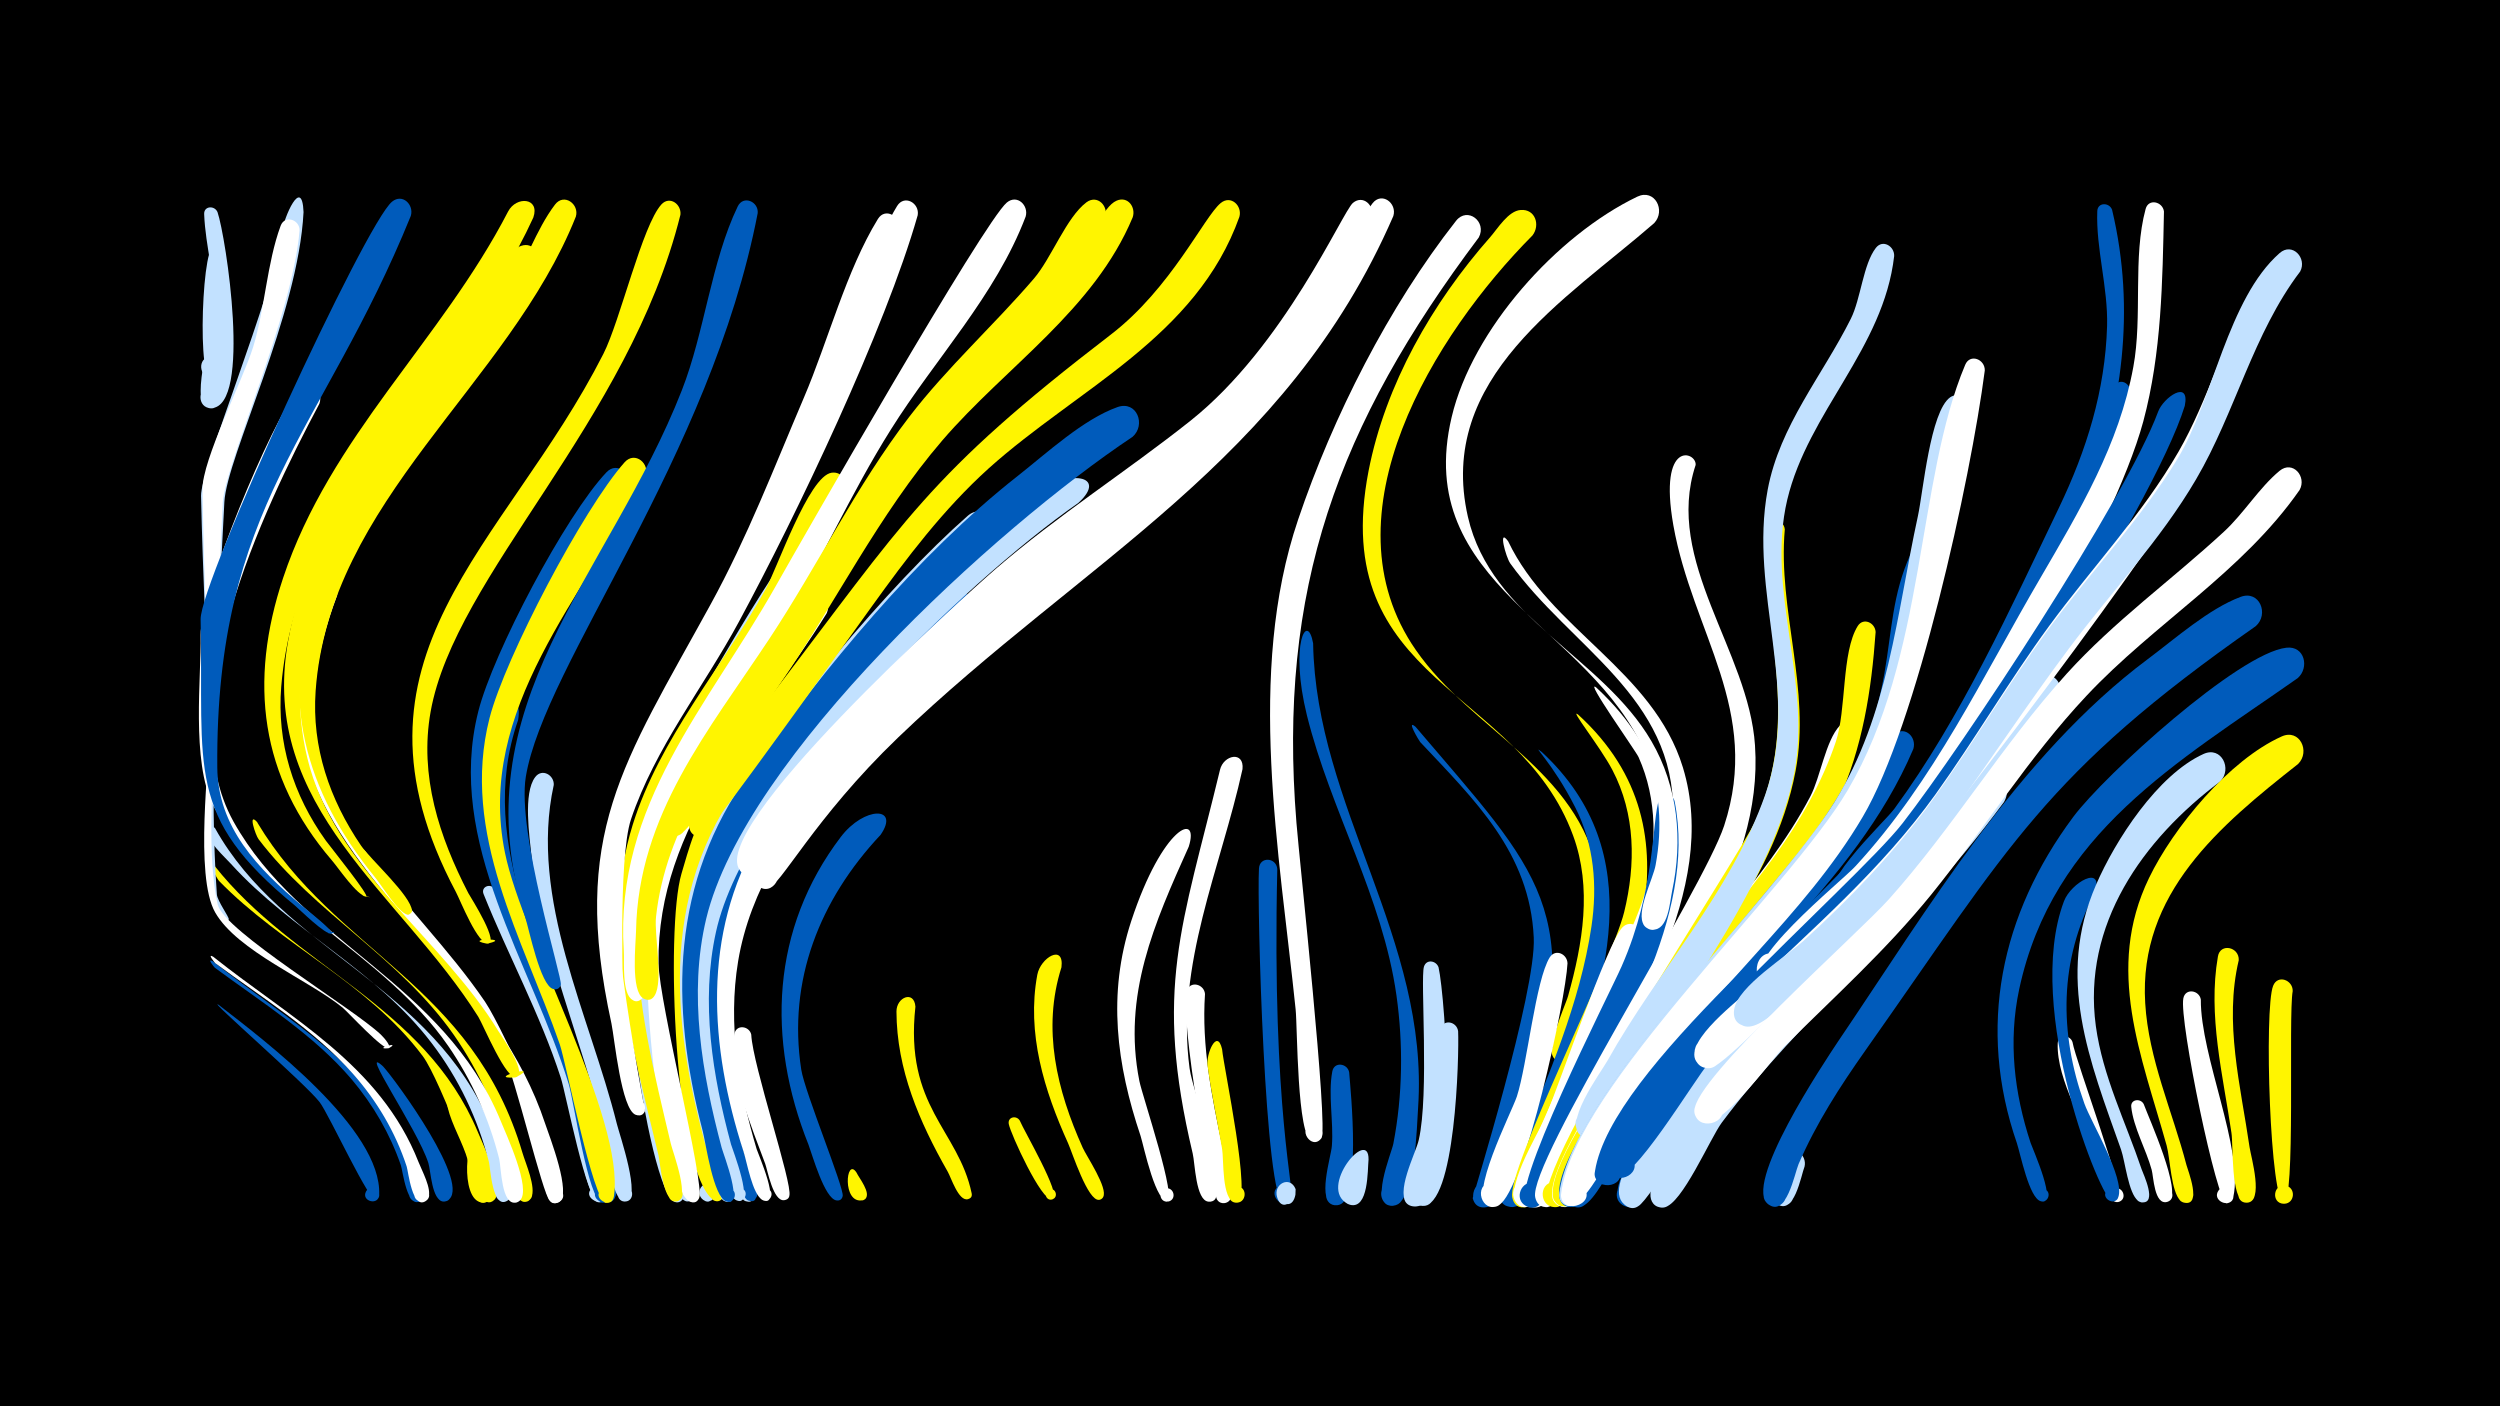 <svg width="1200" height="675" viewBox="-500 -500 1200 675" xmlns="http://www.w3.org/2000/svg"><path d="M-500-500h1200v675h-1200z" fill="#000"/><path d=""  fill="#005bbb" /><path d=""  fill="#fff" /><path d=""  fill="#fff500" /><path d=""  fill="#fff500" /><path d=""  fill="#005bbb" /><path d=""  fill="#c2e1ff" /><path d="M-397.9-38.6c36.2 28.6 77.7 50.7 96 95.7 1.6 4 6.9 13.5 5 17.8-2.2 5.1-9.6-0.3-5.5-4 3.5-3.1 8.2 2.7 4.4 5.4-6.6 4.7-8.7-14.6-9.6-17-5.2-15.1-13.3-29-23.6-41.2-18.5-21.7-43-36.8-65.7-53.6-0.3-0.2-4-4.8-1-3.1z"  fill="#005bbb" /><path d="M-395-376.9c1.8 8.4 9 56.4-3.1 57.9-6.6 0.8-7.4-9.7-0.6-9.8 6.7-0.1 6.3 10.4-0.4 9.8-7-0.7-2.9-82 4.1-57.9z"  fill="#c2e1ff" /><path d="M-395.6-398.2c4 11.5 16.6 93.3-2.9 94.1-7.1 0.3-7-10.9 0.1-10.4 8.3 0.5 4.5 13.7-2.8 9.8-7.1-3.9 3.3-38.1 3.8-45.9 0.9-16.2-4-30.9-4.6-46.6-0.2-4 5-4.3 6.4-1z"  fill="#c2e1ff" /><path d="M-397.1-84.5c38.4 48.7 100.8 66.7 126.4 127.7 2.3 5.6 13 27.7 8 32.7-4.8 4.8-9.5-6-2.7-6.3 6.8-0.2 2.7 10.9-2.3 6.4-0.3-0.2-20.6-57.3-29.4-69.1-26.5-35.4-67.6-53-97.8-84.1-0.8-0.9-7-11.6-2.2-7.3z"  fill="#fff500" /><path d="M-397.7-40.8c37.2 29.7 80.2 51.8 98.6 98.6 1.5 3.9 6.5 12.9 4.7 17.1-1.9 4.3-8.6 1-6.2-3.1 2.8-4.8 9.6 1.4 5.1 4.6-6.6 4.7-8.5-14.1-9.3-16.5-5.4-16.5-14.3-31.5-25.8-44.5-18.9-21.4-43.4-36.3-66.1-53.1-0.3-0.3-4-4.8-1-3.1z"  fill="#fff" /><path d="M-396.8-102.5c32.6 58.7 104.7 75.2 132.7 143.6 2.4 5.8 13.6 29.5 8.3 34.7-3.6 3.5-8.8-2.4-4.9-5.5 3.9-3.1 8.5 3.3 4.3 6-7.3 4.6-8.2-15.7-8.9-18.5-5.3-20.7-14.5-40.1-27.5-57.1-26.6-35-67.2-53.9-96.3-86-3.1-3.4-11.4-10.9-11.9-15.8-0.2-2.5 2.8-3.1 4.2-1.4z"  fill="#c2e1ff" /><path d="M-395.1-17.7c22.2 17.2 78.6 59.7 77.1 91.3-0.3 5.3-8.8 3-6.3-1.7 2.5-4.7 9.2 1 5 4.2-2.9 2.2-22.7-41.1-27.3-47.1-6.9-8.9-54.6-50.4-48.5-46.7z"  fill="#005bbb" /><path d=""  fill="#fff500" /><path d="M-376.5-105.2c37.5 62.6 103.4 77.4 127.3 158.6 1.4 4.8 6.7 16.7 4.2 21.5-2.7 5.2-10.2-1-5.5-4.6 4-3.1 8.5 3.4 4.2 6-7.6 4.7-8.8-18.8-9.6-21.8-5.3-20.7-14.1-40.3-26.3-57.8-25.8-36.9-66.8-58.5-93.7-93.9-1.4-1.8-5.4-13.6-0.5-8z"  fill="#fff500" /><path d="M-354.3-398.2c-2.5 49.3-36.8 117.3-38 139.1-2 37.1-3.7 74.2-4.8 111.3-0.7 24.7-0.6 51.9 1.2 77.1 0.2 3.2 6.1 11.1 5.7 12-0.2 0.4-0.6 0.6-1 0.7-3.2-0.2-6.1-5.9-6.6-8.4-5.3-24.7-1.2-57.9-1.8-81.4-1-38.1-3.1-76.1-3.9-114.2-0.3-12.6 34.7-97.1 38.7-126.2 1-7.5 9.8-27.6 10.5-10z"  fill="#c2e1ff" /><path d="M-356.2-389.5c-3.4 41.4-36 112.9-36.9 130.9-1.8 36.9-3.2 73.9-4 110.8-0.5 20.7-3.8 58.8 1.6 82 3 12.6 64.9 49.7 78.3 62.4 1.8 1.7 5.8 6.5 3.3 6.6-7.3 0.5 7-3.7 0.6-0.1-2.5 1.4-19.4-17-22.2-19.4-16.6-13.5-50.6-27.2-61.2-45.7-10.1-17.6-2.6-73.3-2.9-85.8-0.8-39.1-2.6-78.2-3.2-117.3-0.2-14.1 19.3-52.2 24.3-68.3 5.7-18.6 6.6-40.3 13.2-58.2 2-5.4 9.1-3 9.1 2.1z"  fill="#fff" /><path d="M-346.7-306.2c-27.8 52.3-71.8 145.5-41.2 200.6 32.2 57.7 100.9 76.8 128.3 143.8 2.5 6.2 14.8 32.5 9.2 38-4.2 4.1-9.4-4.2-3.9-6.1 4.7-1.7 7 5.9 2.1 7.1-7.2 1.7-7.2-16.9-8.2-21-4.9-19.4-13.2-37.8-24.5-54.2-30.9-44.7-88-66.6-112.8-115.5-10.6-21-5.6-62.3-6-81.6-0.4-19.4 33.9-103 46.9-118 5-5.7 12.4 0.6 10.1 6.9z"  fill="#fff" /><path d="M-338.2-214.2c-10.6 27.8-15.4 58.3-5.8 87.1 20.3 61 83.4 99 105.7 166.5 1.9 5.7 13.2 34.4 6.4 37.7-6.3 3-7-9.1-0.5-7 5.6 1.8 0.6 10.3-3.7 6.3-3.5-3.3-16.6-59.1-22.1-70.4-27.4-55.9-91.6-95.8-99-160.6-2.1-18.4-1.4-48.3 9-64.5 3.7-5.8 11.3-1.1 10 4.9z"  fill="#fff" /><path d=""  fill="#fff" /><path d="M-324.5-91.2c17.8 25.1 40 46.6 57.3 72 9.1 13.4 43.4 88.8 36.4 95.5-3.6 3.5-8.9-2.5-4.8-5.6 4-3.1 8.5 3.5 4.2 6.1-7.3 4.4-7.5-13.5-8.1-16.1-4.3-20.9-11.3-41.2-21.2-60.1-17.1-32.6-42.9-58.4-65.3-87.3-1.7-2.2-1.8-7.9 1.5-4.5z"  fill="#fff" /><path d="M-316.1 11.9c5.9 6.4 43.4 57.6 30.8 64.4-4.2 2.3-7.5-4.6-3-6.4 5.2-2.1 6.8 7.1 1.2 6.8-5.7-0.3-6.1-14.8-7.3-18.5-5.2-16.2-34.1-57.8-21.7-46.3z"  fill="#005bbb" /><path d=""  fill="#fff500" /><path d=""  fill="#005bbb" /><path d="M-302.8-396.4c-42.4 104.5-93.9 138.7-92.9 264.7 0.2 28.8 19.5 48.7 40.6 66.4 1.4 1.2 17.6 13.9 13.9 13.5-4.6-0.6 4.9-1.5 0.4-0.1-2.9 0.9-15.2-11.4-17.7-13.5-52.7-43.2-43.7-64.7-45.2-137.3-0.4-17.8 79.2-190.3 91.9-200.5 5-4.1 10.6 1.5 9 6.8z"  fill="#005bbb" /><path d="M-280.3 29.9c3.4 6.1 22.4 42.8 13.9 47-4.4 2.2-7.6-5-2.9-6.7 4.7-1.7 7 5.8 2.2 7-7 1.8-7.3-16.3-8.3-20.1-2.4-8.6-7.7-17-9.7-25.5-0.7-3.1 3.2-4 4.8-1.7z"  fill="#fff500" /><path d="M-270.9 51c1.5 4 11.2 25 3.1 26.1-4.9 0.7-5.6-7.1-0.6-7.2 5-0.2 4.8 7.7-0.2 7.3-11.2-0.9-7.2-36.5-2.3-26.2z"  fill="#fff500" /><path d="M-262.5-73.1c12.7 32.5 57.4 114.5 52.7 146.7-1 6.8-11.3 0.8-5.9-3.4 4.6-3.6 8.8 5.1 3.1 6.5-5.6 1.4-15.8-51.9-18.2-59.3-9.9-30.6-25.2-58.6-37.1-88.3-1.4-3.6 3.6-5.4 5.4-2.2z"  fill="#c2e1ff" /><path d="M-251.3-154.4c-21.3 61 16.3 118.4 33.9 175.2 3.3 10.7 17.7 44 12.5 54.2-2.6 5.2-10.1-0.9-5.6-4.5 4.5-3.6 8.8 5 3.2 6.4-5.6 1.4-16.7-55.6-19.1-63.3-14-44.8-40.8-89.1-40.4-137.1 0.3-34.3 18.5-48.5 15.5-30.9z"  fill="#005bbb" /><path d="M-242.4-372.9c-39.8 72.9-132.8 142.6-110.1 236.7 12.7 52.8 64.4 86.3 91.7 131.1 1.5 2.4 15.4 21.9 7.7 22.3-14.2 0.8 13.7-7 1.1-0.3-4.7 2.5-16-24.9-18.4-28.8-37.5-59.6-105.3-100.4-91.4-179.9 10.2-58.6 47.1-103.3 82.2-148.9 6.8-8.8 19.7-37.9 29.8-41.3 5.8-2 9.5 4.2 7.4 9.1z"  fill="#fff500" /><path d="M-234.2-123.2c-12 54.7 17.3 110.6 30.3 162.7 1.3 5.2 12 36.1 4.4 37.2-4.9 0.7-5.5-7-0.7-7.2 4.9-0.2 4.8 7.6-0.1 7.2-6.6-0.5-8.3-26.9-9.5-32.3-10.4-44.5-30.4-88-35.1-133.6-0.9-9-4.1-30.1 1.8-37.8 3.3-4.4 9.2-0.9 8.9 3.8z"  fill="#c2e1ff" /><path d="M-244-395.6c-35.8 78.5-113.5 133.4-121 225.1-2.2 27 5.7 52.1 21.4 74 2.5 3.4 22.1 27.7 19.2 26.9-5.8-1.6 6.1 1 0.2 0-4.6-0.7-13.2-13.6-16.4-17.3-34.7-40.4-40.1-85.9-23.5-135.7 22.6-67.9 75.9-113.8 108-175.9 3.9-7.5 15.4-6.7 12.1 2.9z"  fill="#fff500" /><path d="M-218.5 31.1c1.7 5.7 15.1 44.9 6.8 46-5 0.6-5.5-7.2-0.6-7.4 5-0.1 4.7 7.8-0.2 7.4-5.6-0.5-12.3-39.2-12.5-45-0.1-4 5.1-4.3 6.5-1z"  fill="#c2e1ff" /><path d="M-223.6-396c-32.2 80.8-118.4 136-124.9 227.7-1.9 27 6.7 52 21.8 74.2 4.7 6.8 24 24 24.5 31.4 0 0.7-1.4 1.9-2.1 1.8-4.6-1-12.5-14.2-15.7-18-33.8-41.5-45.9-86-28.7-137.5 18.7-56.1 60.4-95.4 92.1-143.6 8.6-13 13.8-29.7 23-41.8 4.3-5.7 11.8-0.2 10 5.8z"  fill="#fff500" /><path d="M-198.9-265.9c-29.9 54.5-78.3 105.9-63.6 172.7 9.4 42.6 61 128.8 55.5 167.3-1 6.8-11.3 0.8-5.9-3.4 5.4-4.2 8.8 7.1 1.9 6.6-6.5-0.6-13.7-49.3-16-56.9-17.8-58.1-59.4-115.8-43.4-179 7.1-28 41.8-93.9 61.5-114.7 5.3-5.6 12.6 1.1 10 7.4z"  fill="#005bbb" /><path d="M-190.2-271.1c-29.2 57.4-81.6 111.4-67.4 180.5 8.6 42 57.6 127.4 52.3 164.8-1 6.7-11.2 0.9-5.9-3.4 5.3-4.2 8.8 7.1 2 6.6-6.1-0.5-19-66.9-22.1-76.1-17.6-50.8-47.9-101.2-33.7-156.7 7.5-29.1 45-100.4 64.8-122.7 5-5.6 12.4 0.7 10 7z"  fill="#fff500" /><path d="M-183-21.4c0.9 10.7 19.5 97.5 16.2 98.1-4.5 0.9-5.6-6.2-1.1-6.6 4.5-0.5 4.9 6.7 0.3 6.7-9-0.1-24.7-87.6-23.3-98.3 0.6-4.8 6.9-4.1 7.9 0.1z"  fill="#fff500" /><path d="M-172.8-106.6c-22.6 46.8-13.2 98-2 146.5 1.4 6.1 11.2 31 7.2 35.6-3.5 4-8.8-3.1-3.9-5.3 4.9-2.2 6.7 6.6 1.3 6.5-11.5-0.2-33-126.3-19.2-172.2 6.6-22 20.3-23.7 16.6-11.1z"  fill="#c2e1ff" /><path d="M-173.4-396.9c-24.7 99.5-108.2 173-119.9 238.5-5.5 30.8 4.1 60 18.1 87.1 1.1 2 16.2 25.6 8.6 24.2-11.6-2.3 12.6-2.8 1.1-0.1-5 1.2-13.6-20.8-15.7-24.7-59.9-112.9 23.5-165.1 70.8-258.2 8.1-15.9 18.7-61.8 27.9-71.8 4-4.3 9.7 0 9.1 5z"  fill="#fff500" /><path d="M-157.3 72.4c1 8.7-11.4 1.2-4.6-2.1 6.5-3.1 5.2 9.9-0.6 5.6-4.4-3.3 0.1-10.4 4.4-6.1z"  fill="#c2e1ff" /><path d="M-146.7-108.8c-26.6 42-27.2 88.4-17.4 135.9 1.3 6.2 14.5 50 8.1 49.5-5.1-0.4-2.6-8.6 1.9-6.1 3.8 2.2 0.1 8-3.5 5.5-18.6-13.5-23.1-130.2-15.3-156.6 2.9-9.6 8.3-31.2 17.4-36.8 6-3.7 11.3 3.1 8.8 8.6z"  fill="#fff500" /><path d="M-139.4-3.4c0.7 14.8 19.9 71.5 18.3 77.3-1.2 4.4-8 0.9-5-2.6 3.5-4.1 7.9 4.1 2.5 4.8-5.3 0.6-7.9-14.1-9.1-17.5-6.3-17.1-17.7-43.7-14.8-62.2 0.8-4.9 7.2-4 8.1 0.2z"  fill="#fff" /><path d="M-136.3-397.7c-22.7 117.4-102.4 216.6-111.3 270.5-4.4 26.8 17.7 96.9 16.8 99.9-1.7 5.4-9.4-0.8-4.4-3.6 5-2.8 6.2 7.1 0.7 5.6-6.1-1.6-11.5-28.5-13.4-34.4-32.2-101.8 40.5-164.2 75.2-253 10.9-27.8 14.1-61.8 26.8-88.2 2.7-5.6 10.1-2.3 9.6 3.2z"  fill="#005bbb" /><path d=""  fill="#c2e1ff" /><path d="M-111.9-226.1c-30.4 58.9-83.8 111.7-81.5 181.8 1.1 32.1 9 63.9 16.4 95 0.9 3.8 10.3 27.5 1.5 26.3-4.6-0.6-3.2-7.9 1.3-6.7 4.5 1.1 2.4 8.2-2 6.6-12.1-4.4-35-142.8-14.8-192.5 5.7-14.1 62.1-113 70.1-118.5 5.6-3.9 11 2.4 9 8z"  fill="#c2e1ff" /><path d="M-103.2-205.6c-33.2 53.5-81.6 101.1-80.7 168.1 0.3 18.9 22.3 105.6 19.5 112.5-2.4 5.8-10.2-1.8-4.5-4.3 5.7-2.6 6.2 8.3 0.3 6.2-14.7-5.1-31.9-138.8-11.8-185.7 10.7-24.9 48.2-86.5 67.2-104.8 5.7-5.5 12.9 1.8 10 8z"  fill="#fff" /><path d="M-94.6-264.2c-29.2 56.8-98.9 154.6-99.7 210.3-0.5 34.7 8.4 69.4 16.3 102.9 0.8 3.6 10.4 28.8 1.8 27.7-4-0.5-3.8-6.5 0.2-6.9 4-0.3 5.1 5.5 1.2 6.7-6.9 2.1-8.3-18.4-9.1-21.9-12.2-50.8-28.6-106.9-12.4-158.7 12.9-41.4 42.9-75.4 63.7-112.9 5.5-9.8 20.8-54.6 31.8-56.1 5.2-0.7 7.8 4.5 6.2 8.9z"  fill="#fff500" /><path d="M-88.9 62.8c1.2 2.6 7.2 9.9 4.2 12.7-2.5 2.4-6-1.8-3.3-3.9 3.2-2.4 6 3.7 2.1 4.5-10 2.1-8.1-21.1-3-13.3z"  fill="#fff500" /><path d="M-77.3-99.3c-29.2 31.1-44.7 69.9-38.1 112.7 1.7 10.8 20.6 56.7 19.9 60.7-1 4.8-8.1 0.2-4.1-2.7 4-2.8 6 5.5 1.1 4.8-5.7-0.8-11.6-21.9-13.4-26.7-20.2-50.5-18-103.7 15.5-147.8 11.3-14.8 28.5-14.7 19.1-1z"  fill="#005bbb" /><path d="M-68.7-390.3c-18.2 61.3-50.5 132.7-80.8 189.1-19.3 35.8-46.9 69.4-54.7 110.2-5.1 27.2 13.8 124.1 13.8 124.3-2.6 5.9-10.5-2.2-4.5-4.7 6-2.5 6.1 8.8 0 6.5-6.9-2.6-10.1-36.5-11.6-43.8-19.9-91.1 5.5-124.4 47.7-201.4 17.5-31.9 30.5-65.8 44.7-99.1 11.5-26.9 20.3-61 35.5-85.7 3.5-5.7 11-1.3 9.9 4.6z"  fill="#fff" /><path d="M-60.6-16.8c-5.3 48.2 20.6 59 27 89.6 0.9 4.3-6.6 3-4.4-0.7 2.3-3.7 6.9 2.4 2.6 3.5-4.5 1.2-8.1-10.5-9.7-13.2-13.6-23.9-24.5-49-24.6-76.9 0-6.9 8.5-10.3 9.1-2.3z"  fill="#fff500" /><path d="M-59.5-396.7c-15.5 54.5-58.3 144.2-85.8 195.1-17 31.5-40.3 60.6-51.8 94.8-6.5 19.4-3.5 89.3-3.8 89.6-4.8 4.8-9.4-6.1-2.7-6.2 5.8-0.1 3.9 9.3-1.3 7-5.9-2.6-5.8-23.7-6.5-29.5-9-76.2 40.5-127.9 71-192.5 17.7-37.5 54.3-135.2 71-162.7 3.5-5.7 10.9-1.4 9.9 4.4z"  fill="#fff" /><path d="M-42.7-197.8c-46 45.2-106.7 98-112.4 166.3-2.5 29.2 3.2 58.6 11.4 86.4 0.7 2.3 10.5 25 1.6 21.6-4.6-1.8-0.1-8.5 3.4-5 3.4 3.5-3.5 7.8-5.2 3.2-19.8-56.2-32-118.7-2-173.7 14.3-26.2 69.5-95.3 94.3-110.2 7.6-4.6 13.8 5.2 8.9 11.4z"  fill="#c2e1ff" /><path d="M-34-202.7c-47.2 44.3-111.1 98.9-119.2 167-3.6 30.4 2.2 61.3 10.8 90.4 0.7 2.3 10.6 25 1.7 21.5-4.6-1.7-0.1-8.5 3.3-5 3.4 3.5-3.5 7.8-5.1 3.2-20-56.3-31.9-118.7-1.3-173.6 15.1-27 75.1-100.3 101-115.2 7.8-4.5 13.8 5.5 8.8 11.7z"  fill="#005bbb" /><path d="M-25.3-241.6c-45.3 41.1-129.5 133.5-138.6 194-4.9 32.9 1.3 66.7 9.8 98.6 0.7 2.8 11.2 29.5 2 25.6-4.7-2 0.2-8.8 3.6-5.1 3.4 3.7-3.9 7.9-5.4 3.1-19.3-60.4-32.8-126.8 0.6-184.8 24.8-43.2 80.3-109.3 117.8-142.2 7.4-6.5 16.1 3.6 10.2 10.8z"  fill="#c2e1ff" /><path d="M-16.8-203.3c-49.5 42.6-117.6 96.6-128.9 164.7-5 30.2 0.2 61.2 8.9 90.2 0.8 2.6 12 27.8 3.2 24.6-3.8-1.4-1.3-7.3 2.3-5.5 3.7 1.8 0.5 7.4-2.9 5.2-4.7-3-7.2-17.8-8.9-23.1-16.3-50.4-20.1-104.4 7.7-151.4 25.8-43.5 69.4-84.6 108.7-116.1 7.8-6.2 16.3 4.3 9.9 11.4z"  fill="#fff" /><path d="M-10.5 37.9c1.9 4.7 20.1 35.7 15.9 37.7-3.1 1.4-5.1-3.5-1.8-4.7 3.2-1.1 4.7 4.1 1.3 4.8-4.9 1.1-19.8-31.4-20.7-36.2-0.6-3.4 3.7-4.3 5.3-1.6z"  fill="#fff500" /><path d="M-7.7-396c-14.4 37.9-43.4 68.2-64.7 102.2-19.4 30.9-34.2 64.3-52.6 95.7-16.8 28.9-38.3 55.4-52.8 85.6-9.1 19-14.1 39.3-14.5 60.3-0.1 6.1 4.7 27.8 0.3 31.7-5.4 4.7-9.6-7-2.4-6.8 6.1 0.2 3.6 10.1-1.9 7.3-5.4-2.7-3.9-19-4.3-23.9-4.4-69.9 40.5-117.3 72.8-174.5 13.2-23.4 100.1-175.3 111.1-184.4 5-4.1 10.6 1.5 9 6.8z"  fill="#fff" /><path d="M9.5-35.7c-9.4 29.6-2.2 59 10.2 86.6 1.9 4.2 12.3 19.5 9.8 23.7-2.2 3.7-7.4-1.2-3.9-3.6 3.6-2.4 6.2 4.2 2 4.9-5.4 0.9-13-22.9-14.9-27.1-11.5-25.4-20-52.9-14.8-80.9 1.5-8.2 13-15.1 11.6-3.6z"  fill="#fff500" /><path d="M17.6-258.6c-55.5 38.6-159.2 139.2-173.9 205.8-7.5 33.8-1.7 69.2 7.2 102.1 0.7 2.5 11.7 30.4 2.7 26.9-4-1.6-1.1-7.7 2.7-5.7 3.8 2 0.3 7.8-3.3 5.3-5.6-3.8-7.7-21.8-9.4-28-16-56.8-18-114.3 15.9-164.8 35.7-53.2 86.3-107 137.3-145.8 16.3-12.4 35.3-9 20.8 4.2z"  fill="#c2e1ff" /><path d=""  fill="#c2e1ff" /><path d="M30.5-395.6c-18 43.2-58 71.6-86.1 107.7-22.8 29.2-89.4 134.7-109.3 169.2-10.5 18.2-17.9 37.8-20.2 58.7-1 8.9 3.7 30.9-0.7 37.9-3.9 6.3-11.5-4.1-4.4-6 7.1-1.9 5.6 10.9-0.9 7.4-6.3-3.4-3.7-26.4-3.6-32.5 1-55.6 34.7-95.9 64-140.2 23.2-35.1 41.6-73.2 67.2-106.6 18.2-23.7 40.4-43.7 59.8-66.3 8.4-9.8 15.5-29.3 25.2-36.6 5.3-3.9 10.7 1.9 9 7.3z"  fill="#fff500" /><path d="M43.6-290.3c-65.5 43.6-185.9 153.6-204.6 231.2-8.7 36.3-2 74.6 7.4 110 0.7 2.8 11.2 29.5 2 25.7-3.4-1.4-1.8-6.7 1.8-6.1 4.3 0.8 2.7 7.4-1.5 6.2-6.3-1.9-9.9-27.9-11.4-33.8-15.9-61.3-15.3-119.4 22.6-172.2 36.2-50.3 79.9-104 128.8-142.4 13.6-10.7 31.3-27.1 47.7-32.9 9.3-3.3 13.8 8.6 7.2 14.3z"  fill="#005bbb" /><path d="M43.7-395.7c-18.5 44.4-60.8 71.6-91.3 107-30.7 35.7-51.6 78.7-78.2 117.3-11.9 17.2-41.2 71.1-49 72.5-9.2 1.6-8.6-13.9 0.4-11.5 9 2.4 1.9 16.2-5.2 10.2-13.4-11.1 54.4-95.3 62.7-108.2 22.8-35.7 42.9-72.9 71.9-104.3 20.8-22.5 45.6-41.5 64.2-66 4.5-6 10-22.1 16.8-25 5.4-2.3 9.3 3.2 7.7 8z"  fill="#fff500" /><path d=""  fill="#fff" /><path d="M70.6-93.6c-16.5 36.7-31.9 71.3-23.7 112.5 1.4 7.1 18.8 58.4 13 57.9-3.7-0.3-3.9-5.9-0.2-6.4 3.7-0.5 5.1 4.9 1.6 6.2-6.4 2.4-12.3-26.6-13.8-31.3-11.6-34.5-16-68.1-4.5-103.2 15.1-45.9 33-52.7 27.6-35.7z"  fill="#fff" /><path d="M78.4-22.9c-1.7 25.2 3.3 49.5 8.5 74.1 1 4.5 8.8 25.5 0.8 26.3-5.2 0.5-5.5-7.7-0.3-7.6 4.4 0.1 5 6.7 0.7 7.5-7.6 1.5-21.7-90.3-18.5-101.6 1.5-5.3 8.4-3.5 8.8 1.3z"  fill="#fff" /><path d="M86.6 3.6c0.8 8.9 14.6 73.3 7.2 73.7-5.4 0.3-5.4-8.2 0-7.9 5.4 0.3 4.5 8.7-0.9 7.8-6.6-1.1-5.4-20.7-6.3-25.8-2.3-13.4-5.2-26.7-7-40.1-0.7-5.3 4.6-18 7-7.7z"  fill="#fff500" /><path d="M96.4-130.8c-10.5 47.7-32.1 93.7-25.4 143.6 1.8 13.1 18.2 50.8 12.6 62-2.6 5.2-10.1-0.8-5.5-4.5 5.3-4.3 8.8 7 2 6.5-6.2-0.5-6.5-18.7-7.6-23.1-18.8-79.2-5.1-108.7 13.1-184.2 1.7-7.2 11.7-9.2 10.8-0.3z"  fill="#fff" /><path d="M94.9-395.9c-20.6 57.8-77.5 82.3-120.3 120.7-21.8 19.7-39.4 43-56.5 66.8-42.8 59.7-79.1 109.7-80.9 110-9.6 1.2-8.1-14.8 1.2-11.9 9.2 3 1.1 16.8-6 10.3-10.6-9.8 30.7-56.8 37.2-65.4 65.7-85.9 75.3-106.2 163.6-174 28.9-22.2 44.8-56.6 52.7-63.1 4.9-4.1 10.5 1.3 9 6.6z"  fill="#fff500" /><path d="M113.1-82.9c-2.7 117 8.9 156 6.6 158.9-4.5 5.5-11.8-3.7-5.5-6.8 6.4-3.1 9.2 8.3 2.1 8.5-9.2 0.2-13-144.4-12-160.8 0.3-5.9 8.3-5.4 8.8 0.2z"  fill="#005bbb" /><path d="M121.8 73.5c-2.4 11.8-15.2-3.3-5-4.6 11.6-1.5-0.4 17-3.8 5.7-1.9-6.4 6.3-10.5 8.9-3.8z"  fill="#c2e1ff" /><path d="M130.3-191.2c1.3 78.2 55.8 142.2 50.4 222.7-0.6 8.7-1.3 43.9-10.8 47-7 2.3-10-9-2.8-10.5 7.2-1.5 9 10 1.7 10.7-12.1 1.2-0.9-25.1 0-29.7 4.5-23.4 4.8-47.6 1.5-71.2-6.7-47.3-31.6-88.6-43-134.5-8.4-34.2 0.2-50.1 3-34.5z"  fill="#005bbb" /><path d=""  fill="#005bbb" /><path d="M147.6 14.7c0.7 8.9 6.2 62.5-5.8 63.8-6.7 0.7-7.3-10-0.5-10 6.8 0 6.2 10.7-0.6 10-9.1-1-1.7-23.4-1.4-28.5 0.9-11.4-1.9-24.6 0.2-35.7 0.9-4.9 7.3-3.9 8.1 0.4z"  fill="#005bbb" /><path d="M156.9 56.6c-0.5 5 0.1 24-8.9 21.7-6.7-1.8-3.4-12.3 3.1-9.8 6.5 2.5 2 12.5-4.1 9.4-14.8-7.6 10.2-37.2 9.9-21.3z"  fill="#c2e1ff" /><path d="M158.4-395.9c-42.1 107.1-148.4 154.2-225.8 232.3-24.3 24.5-71.6 83.6-72 83.6-9.6 1.1-8-14.9 1.2-11.8 9.2 3 1 16.9-6 10.2-19.5-18.2 106.6-131.9 122.1-145.3 29.7-25.7 62.9-46.8 93.6-71.2 45.1-35.9 72.9-100.3 77.9-104.5 4.9-4.1 10.5 1.3 9 6.7z"  fill="#fff" /><path d="M168.8-396.3c-51.4 118.3-149 165.2-237.7 250.3-40.6 39-56.7 71.8-62.7 72.5-9.6 1.2-8.1-14.7 1.1-11.8 9.2 2.9 1.2 16.8-5.9 10.3-18.1-16.6 77.9-101.2 90-112.2 37.1-33.7 77.6-63 116-95.1 31-25.9 56-55.3 74.9-91.1 4.7-9 8.1-21.1 14.3-29 4.4-5.7 11.9-0.1 10 6.1z"  fill="#fff" /><path d="M179.5-151.1c60 70.5 81.9 87.5 53.3 184.6-2.5 8.6-9.3 43.9-19.1 45.9-10.7 2.1-7.2-16.5 1.9-10.7 9.2 5.8-6.1 16.9-8.7 6.4-0.1-0.3 30.6-99.2 29.3-125.1-1.9-40.7-28.3-65.9-54.5-93.8-0.4-0.4-7.1-11.5-2.2-7.3z"  fill="#005bbb" /><path d="M190.5-35.7c3.2 13.8 11 115.8-11.6 114.8-8.8-0.4-5-14.6 2.8-10.5 6.7 3.5 0.6 13.8-5.6 9.5-7-4.7 3.5-24.6 4.9-30.9 5.1-22.2 0.7-77.4 2.5-83.2 1.2-3.8 5.9-2.9 7 0.3z"  fill="#c2e1ff" /><path d="M199.9-5c0.5 11.4-1.2 84.8-17.2 83.8-7.6-0.4-6.2-12.4 1.3-11.1 7.5 1.3 4.9 13-2.5 10.9-9.9-2.8 3.6-31.1 5-37.4 3.3-15.4 1.5-32.2 5-47.2 1.2-5.1 7.8-3.7 8.4 1z"  fill="#c2e1ff" /><path d="M209.8-386c-67.7 90.2-96.6 168.5-87.5 281 1.4 17.7 15.4 146.6 12 151.3-4.7 6.4-12.1-5.2-4.3-6.7 6.7-1.3 6.3 10-0.2 8.3-7.3-1.8-7-54.9-7.9-63.4-7.8-75.8-23.8-161.3 1.2-235.1 16.7-49.4 43.5-102.3 75.8-143.4 5.5-7 15 0.5 10.9 8z"  fill="#fff" /><path d=""  fill="#fff" /><path d="M223.9-240.2c20.2 42.4 69.6 61.9 83.9 108.6 18.1 59.5-26.7 121.7-50.1 173.4-3.1 6.8-13.6 42.5-23.7 37.1-6.1-3.2-2.3-12.9 4.4-11 6.7 1.9 5 12.1-2 11.7-13.3-0.7 2.7-25.4 4.7-29.7 21.9-48.6 61.2-104.5 62-159.2 0.9-56.3-49.3-80-78.2-120.3-2.1-3-6-17.4-1-10.6z"  fill="#fff" /><path d="M235.6-387c-47 47.3-101.1 134.1-56 199 27.1 39.1 78 57.1 87.7 108.1 2.2 11.7-2.5 96-19.1 89.5-6-2.4-3.5-11.7 2.9-10.6 6.4 1 5.9 10.6-0.5 11-12.8 0.8 0.8-27 2.1-32 7-25 11.6-51.9 2.4-76.9-26.2-71.6-117.9-72.9-98.2-175 8.1-41.6 30.6-80.8 58.5-112.4 3.5-4 8.6-12.5 14.5-12.9 7.1-0.6 9.5 7.3 5.7 12.2z"  fill="#fff500" /><path d="M240.1-139c52.4 48.8 30.8 112.5 8.8 170.9-3.9 10.2-10.7 41.5-20.3 46.7-7 3.9-12.5-7.6-5.1-10.6 8.7-3.6 11.4 11.7 2 11.3-13.1-0.5 1.6-23.8 3.5-28.4 14-33.8 29.5-69.8 34.9-106.2 2.9-19.4 1.3-39.3-7.7-57-11-21.8-22-31.4-16.1-26.7z"  fill="#005bbb" /><path d="M252.4-37.6c-0.8 17.2-20.5 109-33 116.1-8.1 4.6-12.7-10.2-3.4-11 9.3-0.8 7.2 14.6-1.5 11.4-10.2-3.7 11-44.8 13.6-52.6 5-15.4 9-56 15.8-66.8 2.8-4.3 8.4-1.5 8.5 2.9z"  fill="#fff" /><path d="M257.5-157c62.7 57.3 22.1 133.3-5.2 197.8-3.1 7.3-12 40.2-21.5 38.7-9.3-1.5-3.6-16.1 4.2-10.8 9.2 6.2-6.7 17.1-9.1 6.2-3-13 47.7-112.8 53.7-137.1 5.6-22.9 5.5-47-5.7-68.3-5.9-11.2-21-30-16.4-26.5z"  fill="#fff500" /><path d="M266.2-170c66.9 62 21.1 138.9-9 207.2-3.4 7.6-13.9 43.8-23.6 42.2-10.9-1.8-1.1-18.3 5.7-9.5 5.7 7.5-8.5 14.2-10.5 4.9-3.3-14.8 54-120.2 60.9-146.7 5.6-21.5 6-44.2-3.2-64.7-1.3-2.9-26.4-38.1-20.3-33.4z"  fill="#fff" /><path d="M279.4 39c-4.2 7.3-16.6 41.8-25.7 40.1-8.1-1.5-5-14.1 2.8-11.7 9.2 2.7 1.5 16.6-5.8 10.3-6.5-5.8 15.1-49.2 24.1-47.9 4.6 0.7 6.2 5.3 4.6 9.2z"  fill="#fff500" /><path d="M287.8-49.5c-4.3 16-44.5 123.5-53 128.1-8.3 4.5-12.6-10.6-3.1-11.2 9.4-0.6 7 14.9-1.8 11.5-10.7-4.2 9.2-36.1 12-42.9 6.4-15 29.6-83.3 36.8-90.8 4.2-4.3 9.9 0.2 9.1 5.3z"  fill="#fff" /><path d="M296.8 59.1c-3 5.1-8.9 24.5-17.8 19.4-6.1-3.5-1.9-13.2 4.9-11 7.9 2.5 3.3 14.7-4.3 11.3-9.2-4 3.3-24.9 8.3-28.1 5.8-3.8 11.2 2.8 8.9 8.4z"  fill="#005bbb" /><path d="M303.8-115.5c11.2 55.9-29.1 115.1-50.8 164-2.8 6.3-10.5 35.7-20.5 30.4-6.1-3.2-2.3-12.9 4.4-11 7.8 2.2 3.8 14.3-3.8 11.3-10.7-4.2 39.6-102.4 45.3-115.4 16.5-37.5 14.4-70.2 18-80.1 1.5-3.9 6.4-2.7 7.4 0.8z"  fill="#005bbb" /><path d="M313.9-276.8c-15.3 46.2 25.5 89.2 28.5 134.6 4.2 61.6-41.5 113.7-68.4 165.2-4.6 8.8-22.4 58.1-32.2 56.4-9.4-1.6-3.4-16.2 4.4-10.9 9.2 6.3-6.9 17.1-9.3 6.2-3.5-16.3 80.5-147.5 90.7-178.4 18.1-55.3-15.2-92.4-24.4-144.2-7.3-41.6 11.3-35.3 10.7-28.9z"  fill="#fff" /><path d="M294-392.9c-42.4 36.9-104.7 74.1-89.4 141 11.1 48.6 64.5 67.1 88.1 107.7 12.8 22 15.1 47.4 9.9 72-1.1 5.1-1.8 18.8-9.3 18.4-8.8-0.4-5.1-14.5 2.8-10.4 7.8 4-1.5 15.3-6.9 8.3-4.4-5.7 4.4-22.4 5.5-28.9 3.3-18 2.3-36.5-4.9-53.4-26.1-61.6-112.1-80.9-93-161.6 9.9-42 50.4-87.2 89.1-105.8 8.4-4 13.8 6.7 8.1 12.7z"  fill="#fff" /><path d=""  fill="#fff" /><path d="M340.1-52.7c-21.5 26.9-43.1 53.5-60.2 83.4-6 10.4-15.8 42.6-26 47.8-8.5 4.4-12.5-11-3-11.4 11.2-0.4 4.7 17.9-3.8 10.6-15.4-13.5 68.4-128.6 83.5-140.2 6.7-5.1 13.5 3.4 9.5 9.8z"  fill="#c2e1ff" /><path d=""  fill="#fff500" /><path d="M356.7-245.9c-3.4 39 12.6 76.5 5.2 115.9-10.5 55.6-52.8 99.2-80.2 146.9-5.9 10.3-23.9 60.7-34.5 62.4-8.1 1.2-9.3-11.6-1.2-12 9.5-0.4 6.8 15.2-2 11.6-17-7 90.7-166.7 99.1-185.9 21.2-48.1 3.1-89.9 4.5-139.1 0.2-6 8.6-5.4 9.1 0.2z"  fill="#fff500" /><path d="M366.2 59.9c-1.7 4.3-5 24.4-13.7 17.7-4.9-3.8-0.1-11.8 5.6-9.1 5.6 2.7 2.6 11.5-3.5 10.1-8.8-2-1.5-21.2 2.4-24.8 4.6-4.2 10.4 0.8 9.2 6.1z"  fill="#c2e1ff" /><path d=""  fill="#fff" /><path d=""  fill="#005bbb" /><path d="M392.1-146.6c-15.4 63.4-67.5 106.8-101.6 159.9-5.7 8.9-33.6 70.1-42.3 65.4-8.4-4.6 2.1-16.5 7.7-8.9 5.7 7.7-8.8 14.1-10.7 4.8-4.3-20.9 67.3-114.7 82.8-134 15-18.5 29.9-37.2 41-58.4 4.8-9.2 7.3-26.7 14.1-33.9 4.1-4.3 9.8 0.1 9 5.1z"  fill="#fff" /><path d="M400.3-196.6c-2 28.1-6.3 55.6-18.1 81.3-23.5 51.3-67.8 89.7-97 137.6-5 8.2-27.6 61.3-36.7 56.2-8.4-4.6 2.1-16.6 7.7-8.8 5.7 7.7-8.8 14.1-10.7 4.7-5-24.5 88.2-138.4 106.1-163.2 12.3-17 22.9-35.2 29.6-55.2 5.1-15.1 2.7-43 10.5-55.5 2.7-4.3 8.4-1.6 8.6 2.9z"  fill="#fff500" /><path d="M409.2-377.1c-5.1 44.4-41.2 74.7-51.3 116.9-10.3 43.5 11.8 87.3 3.3 131.5-10.8 55.2-64.2 121.7-93.5 171.5-5.9 10-17.6-4.8-7.5-8.5 10.7-3.8 10 15.8-0.4 11.3-10.9-4.8 8.7-30.9 11.8-36.5 23.9-42.8 59.3-81 75.7-127.6 17.4-49.7-8.1-96.9 1.2-146.5 5.8-30.8 26.2-54.6 39.9-82 4.8-9.6 5.9-26.1 12-34 3.3-4.3 9-0.8 8.8 3.9z"  fill="#c2e1ff" /><path d="M418.4-140.5c-28.5 67-90.3 108.2-128.8 168.2-5.8 9-21.4 50.2-31.2 51.6-9.5 1.4-8.3-14.5 0.9-11.7 9.2 2.8 1.4 16.7-5.8 10.3-6.7-5.9 5.6-21.6 8.5-27.2 23.8-46.1 56-82.7 91.3-120.1 11.9-12.6 55.6-77.9 56.1-78.3 5.2-4 10.7 1.7 9 7.2z"  fill="#005bbb" /><path d="M426.7-231.1c-7.1 35.9-11.1 72.4-26.6 106-25.2 54.8-74.6 92.7-107.6 142.4-5.7 8.6-32.2 66.2-40.9 61.4-8.4-4.6 2.1-16.6 7.7-8.9 5.7 7.7-8.9 14.1-10.7 4.8-5.8-29.1 101.7-146.8 122-174.8 45.9-63.1 28.8-95.1 46.5-133.9 2.6-5.6 9.9-2.4 9.6 3z"  fill="#005bbb" /><path d="M435.5-260.8c-10.8 43-13.9 88.4-31.4 129.5-24.4 57.1-75.2 95.6-109.5 146.1-6 8.9-34.7 68.6-42.9 64.1-8.4-4.6 2.1-16.6 7.8-8.8 6.6 9.1-12.3 13.9-10.8 2.8 6.1-48 100.3-138.8 129-181.7 31.8-47.5 32.9-101.2 47.6-154.4 1.9-6.7 11-4.1 10.2 2.4z"  fill="#005bbb" /><path d="M444.2-303.8c-13.1 58.3-22.6 140.3-50.6 191.6-27.3 50.1-73.6 86.5-104.3 134.4-5.3 8.2-28.8 61.3-37.7 56.4-8.4-4.6 2.1-16.6 7.8-8.9 6.6 9.1-12.3 13.9-10.9 2.8 6.2-48.4 104.2-142.5 132.1-187.5 26-42.2 29.7-90 40-137.3 2.5-11.5 5.9-50.2 15.5-57 4.2-2.9 8.6 1.1 8.1 5.5z"  fill="#c2e1ff" /><path d="M452.7-322.2c-6.8 52.6-32.7 170.5-58.6 214.3-28.2 47.9-73.2 83.1-103.4 129.7-5.4 8.3-29.5 61.7-38.3 56.8-8.4-4.7 2.2-16.6 7.8-8.9 6.6 9.1-12.3 13.9-10.8 2.8 6.5-50.7 109.2-145.1 137.5-193.2 37.8-64.2 32.9-148.4 56.4-204.2 2.3-5.5 9.5-2.7 9.4 2.7z"  fill="#fff" /><path d="M461.9-115c-47.2 64-97.4 103-135.4 153.8-5.6 7.5-19.2 39.5-27.7 40.7-9.5 1.3-8.3-14.6 0.9-11.8 9.2 2.8 1.4 16.7-5.7 10.3-8.7-7.8 16.9-40.1 21.7-47 38.8-55.1 93.6-97.1 133.8-151.8 5.7-7.7 17.8-3.7 12.4 5.8z"  fill="#c2e1ff" /><path d="M513.8-399.3c23.2 97.4-28.7 185-75.7 266.8-8.8 15.3-33.4 64.8-52.3 67.8-11.3 1.8-10.2-17.2 0.8-14 9.4 2.7 4.4 17.3-4.7 13.6-14.6-5.9 22.3-39.8 27.4-46.7 32-43.7 55.6-95.8 79-144.5 13.3-27.7 22.2-56.3 23.1-87.2 0.5-18.5-5.4-37.2-4.7-55.2 0.2-4.3 5.8-4.2 7.1-0.6z"  fill="#005bbb" /><path d=""  fill="#fff" /><path d="M488-164.8c-26.8 33.7-48.8 70.8-77.8 102.8-25.4 28-55.7 51-80.9 79.1-8.9 9.9-37.2 59-43 61.9-8.7 4.2-12.5-11.3-2.8-11.5 11.3-0.3 4.4 18.2-4 10.5-21.6-19.5 107.2-133.6 133.5-164.5 20.6-24.3 42-69.3 65.4-87.8 6.5-5.2 13.4 3.2 9.6 9.5z"  fill="#c2e1ff" /><path d="M494.8 0.2c1.5 9.1 26.5 75.5 22.2 76.7-3.6 0.9-5.6-4.3-2.3-6.1 3.9-2 6.7 4.4 2.6 6-6.4 2.4-8.7-16-10.1-19.7-6-16.3-20.1-38.6-19.5-56.2 0.1-4.4 5.9-4.4 7.1-0.7z"  fill="#fff" /><path d="M505.5-71.4c-17.1 32.5-17.2 67-5 101.1 3.3 9.2 19.5 35.8 16.3 44.9-1.7 4.8-8.9 0.3-5.4-3.3 4.2-4.3 8.4 5.2 2.5 5.4-5.1 0.2-42.7-92.4-23.2-144.1 3.3-8.9 19.4-18.1 14.8-4z"  fill="#005bbb" /><path d=""  fill="#fff500" /><path d="M522.3-313.1c-9 60-81.9 190-122.3 236.4-27.4 31.5-61.3 56.7-87.8 89.1-6.5 7.9-35.7 60.6-43.6 55.9-9.8-5.8 5.9-17.9 9-6.9 2.7 9.4-13.5 10.3-12 0.7 7.9-49.6 113.2-130.4 145.6-174.8 31.8-43.7 85.9-140.3 98.9-191.7 4.8-18.8 12.3-11.2 12.2-8.7z"  fill="#005bbb" /><path d="M529 30c2.3 6.3 18.8 42.9 12 46.6-4.2 2.3-7.4-4.6-3-6.4 4.4-1.8 6.9 5.3 2.3 6.7-6.3 1.8-6.6-12.3-7.5-15.4-2.6-9.6-8.8-20.4-9.8-30.2-0.4-3.7 4.5-4.3 6-1.3z"  fill="#fff" /><path d="M538.7-398.5c-0.7 33.6-1.1 67.9-9.9 100.7-14.5 53.7-79.4 162.2-114.3 207.1-8.6 11-52.1 62-63.5 63.2-11.7 1.2-9.4-18.3 1.7-14.4 9.5 3.3 3.5 18-5.6 13.7-15.1-7.2 37.1-48.9 43.6-56.1 37.5-40.7 61-91 88.7-138.3 18.8-32.3 37.8-64 44.6-101.3 4.5-24.2-0.4-52.6 5.9-75.8 1.4-5.2 8.2-3.5 8.8 1.2z"  fill="#fff" /><path d="M548.7-305.2c-15.2 49.2-108.8 193-144.7 233.2-26.1 29.2-57.8 52.7-83.7 82.1-6.8 7.8-37.5 59.4-45.2 54.6-8.4-5.2 3-16.9 8.4-8.7 5.4 8.2-9.8 14.1-11.2 4.3-4.7-30.8 117.9-135.6 140.9-165.1 29-37.3 107.5-156.4 122.7-197.6 2.5-6.8 15.4-15.8 12.8-2.8z"  fill="#005bbb" /><path d="M556.4-20.2c-0.2 27.1 20.6 71.9 15.6 94.7-1.3 6.1-10.8 1.8-7-3.2 4.4-5.9 11.1 5.1 3.8 6.3-4.5 0.8-22.9-87.8-20.8-98.4 1-5.1 7.7-3.9 8.4 0.6z"  fill="#fff" /><path d="M565.7-124.9c-37.2 27.9-66.3 68.7-59.7 117.4 3.3 24.1 14.3 46 22 68.8 0.8 2.3 7.7 16.7 0 15.8-4.6-0.5-3.3-7.7 1.1-6.7 5.2 1.2 1.4 9.3-2.8 6-4.7-3.6-6.2-18.9-8.2-24.6-15.2-42.9-31.4-82.4-12-127.1 9.2-21.3 29.5-52.8 51.6-62.8 8.6-3.9 13.9 7.2 8 13.2z"  fill="#c2e1ff" /><path d="M574.6-39.1c-7.1 29.9 0.9 60.2 5.2 89.8 0.7 4.7 7.1 26.5-1.4 26.6-5.6 0.1-5.2-8.7 0.3-8.2 5.6 0.5 4.3 9.2-1.2 8.1-6.8-1.4-5.5-27.6-6.4-33.4-4.1-27.9-11.4-56.4-6.5-84.7 1.1-6.6 10.3-4.6 10 1.8z"  fill="#fff500" /><path d="M582.7-199.4c-101.3 70.8-117.8 105.1-187.3 203.6-12.2 17.3-23.7 35.1-32.1 54.6-1.9 4.5-5.9 26.1-14.7 19.1-5.8-4.6 2-13.3 7.2-8.1 4.5 4.5-1.4 11.8-6.7 8.5-13.5-8.6 26.8-68.8 33.1-78.3 42.9-63.3 86.8-137.4 148.7-183.6 13-9.7 29.3-24.2 44.6-29.9 9.1-3.4 13.8 8.4 7.2 14.1z"  fill="#005bbb" /><path d="M592.4-356.1c-15.3 26.7-23.3 56.9-38.4 83.8-21.7 38.5-147.7 206.5-180.1 236.1-8.2 7.5-45.7 47.3-52.5 48.7-11 2.1-10.6-16.4 0.3-13.8 10.9 2.7 2.7 19.3-6 12.4-10.7-8.5 17-29.3 22.2-34.5 32.1-30.9 65-58.9 91.2-95.4 18.9-26.4 35.3-54.5 54.4-80.6 20.5-28 44.8-53.6 62.2-83.8 14.4-25.1 21.7-53.5 35.8-78.7 4-7.2 13.8-1.5 10.9 5.8z"  fill="#fff" /><path d="M600.5-24.3c-2.2 11.9 1.6 102.5-4.5 102.1-6-0.4-4.8-9.8 1.1-8.7 5 0.9 4.5 8.5-0.6 8.7-6.9 0.3-9.8-93.7-5.4-104.6 2.2-5.6 9.5-2.8 9.4 2.5z"  fill="#fff500" /><path d="M604.1-369.7c-22.7 29.9-31.1 67.6-50 99.8-17.2 29.4-40.9 54.2-61.1 81.3-40.5 54.2-72.3 110.5-123.1 156.6-6.3 5.7-24.9 29.4-33.9 24-10-5.9 3.2-20.1 9.7-10.5 7.8 11.3-15.4 16.5-13.3 3 1.7-11 25.4-25.7 33.4-33 22.7-20.7 43.7-42.6 61.8-67.5 19-26.3 35.5-54.3 54.6-80.6 20.5-28.1 45-53.5 63.1-83.3 17-28.2 24-76.7 48.9-98.6 6.1-5.4 13.3 2.4 9.9 8.8z"  fill="#c2e1ff" /><path d="M602.9-174.5c-57.8 40.6-117.6 74.2-133.7 149.4-5.3 25-2.4 49.7 5.5 73.7 0.9 2.7 13.7 31.2 4.6 27.9-3.9-1.5-1.3-7.5 2.4-5.6 3.2 1.6 1.3 6.6-2.1 5.7-5.6-1.4-9.8-22.8-11.5-27.9-19.2-55.5-7.8-109.7 27-156.5 15-20.2 79.6-78.8 102.4-81.3 8.8-1 11.1 9.6 5.4 14.6z"  fill="#005bbb" /><path d="M603.8-264.8c-27.5 39.5-69.8 64.1-102.3 98.8-27.7 29.5-49.1 64-74.5 95.4-21.5 26.5-46.6 49.2-70.8 73.2-6.5 6.5-31.8 42.6-40.4 35.5-8.2-6.8 5.8-17.7 10.4-8.1 4.6 9.6-12.7 13.6-12.8 3-0.2-15.3 78.7-85 93.3-101.4 30.7-34.3 54.4-74.1 85.3-108.2 22.9-25.3 50.4-45 75.4-68.1 9.6-8.8 17-21.2 26.8-29.3 6.3-5.2 13.2 2.8 9.6 9.2z"  fill="#fff" /><path d=""  fill="#005bbb" /><path d=""  fill="#fff" /><path d=""  fill="#fff500" /><path d="M603.1-133.3c-37.6 29.6-76.6 62.1-73.4 114.8 1.6 26.9 13.1 52 19.8 77.7 0.8 2.9 7.5 19.8-1 18.1-5.7-1.1-1.9-10 2.8-6.6 4 2.9-0.9 9-4.6 5.7-4.6-4.1-5-20.4-6.7-26.5-12.1-43.4-29.7-84.5-8.5-128.4 11.7-24.3 38.5-56.7 63.7-68 8.6-3.9 13.9 7.2 7.9 13.2z"  fill="#fff500" /><path d=""  fill="#005bbb" /><path d=""  fill="#fff" /><path d=""  fill="#005bbb" /><path d=""  fill="#c2e1ff" /></svg>